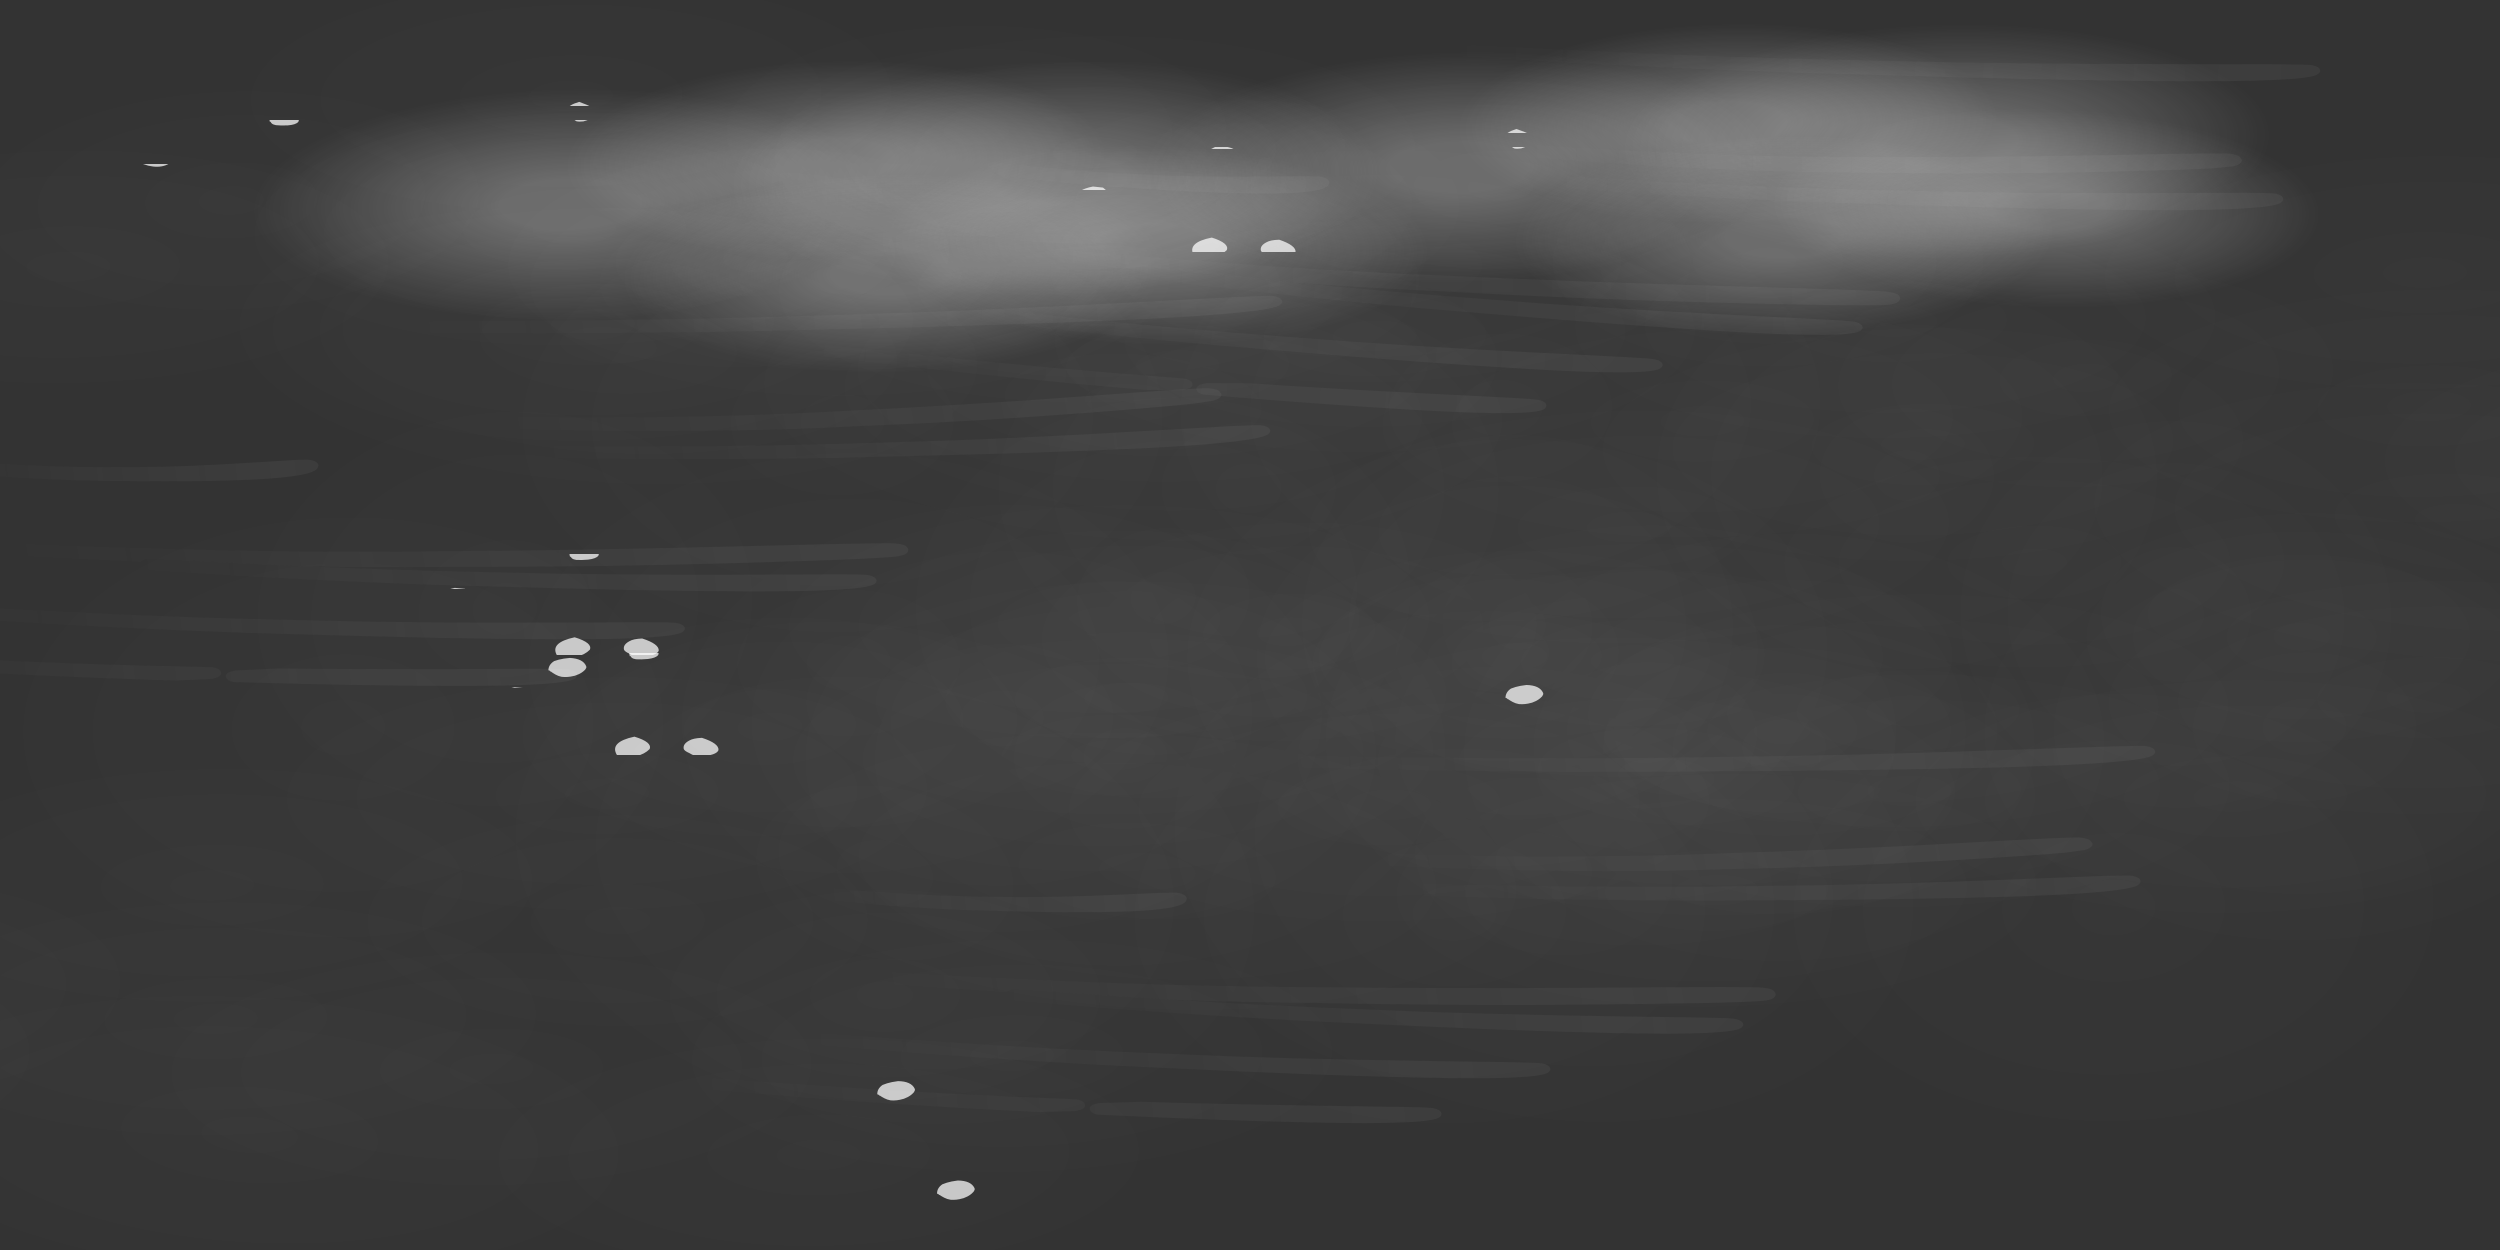 <?xml version="1.0" encoding="UTF-8" standalone="no"?>
<svg xmlns:xlink="http://www.w3.org/1999/xlink" height="150.0px" width="300.0px" xmlns="http://www.w3.org/2000/svg">
  <rect width="100%" height="100%" fill="#333333" stroke="none"/>
  <g transform="matrix(1.0, 0.0, 0.0, 1.0, 0.0, 0.0)">
    <use height="220.9" transform="matrix(0.584, -0.005, 0.008, 0.295, -79.856, 91.094)" width="418.35" xlink:href="#shape0"/>
    <use height="220.9" transform="matrix(0.584, -0.005, 0.014, 0.533, -4.565, 22.543)" width="418.35" xlink:href="#shape0"/>
    <use height="220.9" transform="matrix(0.584, -0.006, 0.009, 0.295, 27.715, 59.638)" width="418.35" xlink:href="#shape0"/>
    <use height="220.9" transform="matrix(0.584, -0.005, 0.008, 0.295, -36.806, -3.656)" width="418.35" xlink:href="#shape0"/>
    <use height="129.35" transform="matrix(0.584, -0.005, 0.008, 0.295, 28.363, 7.562)" width="246.05" xlink:href="#shape1"/>
    <use height="220.9" transform="matrix(0.584, -0.006, 0.009, 0.295, 185.615, 17.738)" width="418.35" xlink:href="#shape0"/>
    <use height="220.9" transform="matrix(0.584, -0.005, 0.015, 0.542, 74.356, 20.364)" width="418.35" xlink:href="#shape0"/>
    <use height="220.9" transform="matrix(0.584, -0.005, 0.008, 0.295, 90.144, 48.094)" width="418.35" xlink:href="#shape0"/>
    <use height="220.9" transform="matrix(0.584, -0.006, 0.009, 0.295, 26.015, 3.338)" width="418.35" xlink:href="#shape0"/>
    <use height="129.35" transform="matrix(0.584, -0.005, 0.008, 0.295, 135.363, 3.112)" width="246.05" xlink:href="#shape1"/>
    <use height="153.65" transform="matrix(0.46, -0.115, 0.214, 0.254, -35.133, 60.296)" width="376.05" xlink:href="#shape2"/>
    <use height="153.65" transform="matrix(0.463, -0.107, 0.209, 0.259, 68.879, 110.951)" width="376.05" xlink:href="#shape2"/>
    <use height="153.65" transform="matrix(0.48, -0.09, 0.164, 0.265, 85.662, 22.436)" width="376.05" xlink:href="#shape2"/>
    <use height="339.2" transform="matrix(0.409, 0.0, 0.041, 0.259, 70.299, -0.306)" width="540.5" xlink:href="#morphshape0"/>
    <use height="339.2" transform="matrix(0.409, -0.006, 0.046, 0.259, 0.46, 60.62)" width="540.5" xlink:href="#morphshape0"/>
    <use height="339.2" transform="matrix(0.409, -0.006, 0.046, 0.259, -6.713, 48.696)" width="540.5" xlink:href="#morphshape0"/>
    <use height="339.2" transform="matrix(0.41, 0.011, 0.032, 0.26, -41.874, -6.557)" width="540.5" xlink:href="#morphshape0"/>
  </g>
  <defs>
    <g id="shape0" transform="matrix(1.0, 0.0, 0.0, 1.0, 209.15, 110.45)">
      <path d="M53.55 8.85 Q29.0 8.85 11.65 -5.55 -5.7 -19.95 -5.7 -40.3 -5.7 -60.65 11.65 -75.05 29.0 -89.45 53.55 -89.45 78.1 -89.45 95.5 -75.05 112.85 -60.65 112.85 -40.3 112.85 -19.95 95.5 -5.55 78.1 8.85 53.55 8.85" fill="url(#gradient0)" fill-rule="evenodd" stroke="none"/>
      <path d="M-77.75 -62.75 Q-55.4 -55.55 -46.15 -36.4 -36.85 -17.3 -46.05 2.65 -55.2 22.55 -77.5 31.6 -99.8 40.6 -122.1 33.45 -144.4 26.25 -153.7 7.1 -163.0 -12.05 -153.8 -32.0 -144.65 -51.9 -122.35 -60.9 -100.1 -69.95 -77.75 -62.75" fill="url(#gradient1)" fill-rule="evenodd" stroke="none"/>
      <path d="M159.0 -9.05 Q159.0 11.25 144.1 25.55 129.15 39.9 108.05 39.9 86.95 39.9 72.05 25.55 57.15 11.25 57.15 -9.05 57.15 -29.3 72.05 -43.6 86.95 -57.95 108.05 -57.95 129.15 -57.95 144.1 -43.6 159.0 -29.3 159.0 -9.05" fill="url(#gradient2)" fill-rule="evenodd" stroke="none"/>
      <path d="M20.3 -98.05 Q43.7 -83.75 45.7 -61.35 46.65 -50.35 41.6 -39.85 36.75 -29.75 27.0 -21.5 6.35 -4.1 -24.8 -1.95 -56.0 0.25 -79.4 -14.0 -102.85 -28.3 -104.8 -50.7 -105.75 -61.7 -100.75 -72.2 -95.9 -82.3 -86.15 -90.55 -65.5 -107.95 -34.3 -110.15 -3.15 -112.3 20.3 -98.05" fill="url(#gradient3)" fill-rule="evenodd" stroke="none"/>
      <path d="M-100.75 -17.95 Q-95.9 -28.05 -86.15 -36.3 -65.5 -53.7 -34.3 -55.9 -3.15 -58.1 20.3 -43.8 43.7 -29.55 45.7 -7.1 46.65 3.9 41.6 14.35 36.75 24.45 27.0 32.7 6.35 50.1 -24.8 52.3 -56.0 54.5 -79.4 40.2 -102.85 25.95 -104.8 3.5 -105.75 -7.5 -100.75 -17.95" fill="url(#gradient4)" fill-rule="evenodd" stroke="none"/>
      <path d="M-75.1 -11.5 Q-46.35 -24.15 -10.85 -16.4 24.65 -8.65 46.15 15.0 56.3 26.2 60.6 38.7 65.0 51.7 62.5 64.3 59.95 76.9 50.9 86.95 42.15 96.65 28.55 102.6 -0.2 115.25 -35.7 107.5 -71.2 99.75 -92.7 76.1 -102.85 64.95 -107.15 52.4 -111.55 39.45 -109.05 26.85 -106.5 14.25 -97.45 4.2 -88.7 -5.5 -75.1 -11.5" fill="url(#gradient5)" fill-rule="evenodd" stroke="none"/>
      <path d="M97.95 35.75 Q93.1 45.85 83.35 54.1 62.7 71.5 31.55 73.7 0.4 75.9 -23.05 61.6 -46.5 47.3 -48.45 24.9 -49.4 13.9 -44.4 3.45 -39.55 -6.65 -29.75 -14.9 -9.1 -32.3 22.05 -34.5 53.2 -36.7 76.65 -22.4 100.05 -8.15 102.05 14.3 103.0 25.3 97.95 35.75" fill="url(#gradient6)" fill-rule="evenodd" stroke="none"/>
      <path d="M168.8 50.4 Q169.8 61.4 164.75 71.9 159.9 82.0 150.15 90.25 129.5 107.65 98.3 109.8 67.15 112.0 43.7 97.75 20.3 83.45 18.3 61.05 17.35 50.05 22.4 39.55 27.25 29.45 37.0 21.2 57.65 3.8 88.8 1.6 119.95 -0.55 143.4 13.7 154.5 20.45 161.05 29.75 167.85 39.4 168.8 50.4" fill="url(#gradient7)" fill-rule="evenodd" stroke="none"/>
      <path d="M-66.25 -14.2 Q-59.45 -4.55 -58.5 6.45 -57.5 17.45 -62.55 27.9 -67.4 38.0 -77.15 46.25 -97.85 63.65 -129.0 65.85 -160.15 68.05 -183.6 53.75 -207.0 39.5 -209.0 17.05 -209.95 6.05 -204.9 -4.4 -200.05 -14.5 -190.3 -22.75 -169.65 -40.15 -138.5 -42.35 -107.35 -44.55 -83.9 -30.25 -72.8 -23.5 -66.25 -14.2" fill="url(#gradient8)" fill-rule="evenodd" stroke="none"/>
      <path d="M209.05 10.7 Q210.05 21.7 205.0 32.2 200.15 42.3 190.4 50.55 169.75 67.95 138.55 70.15 107.4 72.35 83.95 58.05 60.55 43.75 58.55 21.35 57.6 10.35 62.65 -0.15 67.5 -10.25 77.25 -18.45 97.9 -35.85 129.05 -38.05 160.2 -40.25 183.65 -25.95 194.75 -19.25 201.3 -9.9 208.1 -0.3 209.05 10.7" fill="url(#gradient9)" fill-rule="evenodd" stroke="none"/>
    </g>
    <radialGradient cx="0" cy="0" gradientTransform="matrix(0.072, 0.0, 0.0, -0.06, 53.55, -40.3)" gradientUnits="userSpaceOnUse" id="gradient0" r="819.2" spreadMethod="pad">
      <stop offset="0.0" stop-color="#ffffff" stop-opacity="0.02"/>
      <stop offset="0.965" stop-color="#ffffff" stop-opacity="0.0"/>
    </radialGradient>
    <radialGradient cx="0" cy="0" gradientTransform="matrix(0.066, -0.027, -0.027, -0.056, -99.9, -14.65)" gradientUnits="userSpaceOnUse" id="gradient1" r="819.2" spreadMethod="pad">
      <stop offset="0.0" stop-color="#ffffff" stop-opacity="0.02"/>
      <stop offset="0.965" stop-color="#ffffff" stop-opacity="0.0"/>
    </radialGradient>
    <radialGradient cx="0" cy="0" gradientTransform="matrix(0.062, 0.0, 0.0, -0.06, 108.05, -9.05)" gradientUnits="userSpaceOnUse" id="gradient2" r="819.2" spreadMethod="pad">
      <stop offset="0.0" stop-color="#ffffff" stop-opacity="0.02"/>
      <stop offset="0.965" stop-color="#ffffff" stop-opacity="0.0"/>
    </radialGradient>
    <radialGradient cx="0" cy="0" gradientTransform="matrix(0.092, -0.006, -0.006, -0.066, -29.55, -56.05)" gradientUnits="userSpaceOnUse" id="gradient3" r="819.2" spreadMethod="pad">
      <stop offset="0.0" stop-color="#ffffff" stop-opacity="0.02"/>
      <stop offset="0.965" stop-color="#ffffff" stop-opacity="0.0"/>
    </radialGradient>
    <radialGradient cx="0" cy="0" gradientTransform="matrix(0.092, -0.006, -0.006, -0.066, -29.55, -1.8)" gradientUnits="userSpaceOnUse" id="gradient4" r="819.2" spreadMethod="pad">
      <stop offset="0.0" stop-color="#ffffff" stop-opacity="0.02"/>
      <stop offset="0.965" stop-color="#ffffff" stop-opacity="0.0"/>
    </radialGradient>
    <radialGradient cx="0" cy="0" gradientTransform="matrix(0.105, 0.023, 0.015, -0.076, -23.25, 45.55)" gradientUnits="userSpaceOnUse" id="gradient5" r="819.2" spreadMethod="pad">
      <stop offset="0.0" stop-color="#ffffff" stop-opacity="0.02"/>
      <stop offset="0.965" stop-color="#ffffff" stop-opacity="0.0"/>
    </radialGradient>
    <radialGradient cx="0" cy="0" gradientTransform="matrix(0.092, -0.006, -0.006, -0.066, 26.8, 19.6)" gradientUnits="userSpaceOnUse" id="gradient6" r="819.2" spreadMethod="pad">
      <stop offset="0.0" stop-color="#ffffff" stop-opacity="0.02"/>
      <stop offset="0.965" stop-color="#ffffff" stop-opacity="0.0"/>
    </radialGradient>
    <radialGradient cx="0" cy="0" gradientTransform="matrix(0.092, -0.006, -0.006, -0.066, 93.55, 55.7)" gradientUnits="userSpaceOnUse" id="gradient7" r="819.2" spreadMethod="pad">
      <stop offset="0.0" stop-color="#ffffff" stop-opacity="0.02"/>
      <stop offset="0.965" stop-color="#ffffff" stop-opacity="0.0"/>
    </radialGradient>
    <radialGradient cx="0" cy="0" gradientTransform="matrix(0.092, -0.006, -0.006, -0.066, -133.75, 11.75)" gradientUnits="userSpaceOnUse" id="gradient8" r="819.2" spreadMethod="pad">
      <stop offset="0.0" stop-color="#ffffff" stop-opacity="0.02"/>
      <stop offset="0.965" stop-color="#ffffff" stop-opacity="0.0"/>
    </radialGradient>
    <radialGradient cx="0" cy="0" gradientTransform="matrix(0.092, -0.006, -0.006, -0.066, 133.8, 16.05)" gradientUnits="userSpaceOnUse" id="gradient9" r="819.2" spreadMethod="pad">
      <stop offset="0.0" stop-color="#ffffff" stop-opacity="0.02"/>
      <stop offset="0.965" stop-color="#ffffff" stop-opacity="0.0"/>
    </radialGradient>
    <g id="shape1" transform="matrix(1.0, 0.0, 0.0, 1.0, 123.0, 64.65)">
      <path d="M-106.15 -36.95 Q-87.7 -52.5 -59.8 -54.45 -31.95 -56.45 -11.0 -43.65 9.95 -30.9 11.7 -10.85 13.45 9.2 -5.0 24.75 -23.45 40.3 -51.3 42.25 -79.2 44.25 -100.15 31.45 -121.1 18.7 -122.85 -1.35 -124.6 -21.4 -106.15 -36.95" fill="url(#gradient10)" fill-rule="evenodd" stroke="none"/>
      <path d="M42.95 3.45 Q27.15 16.75 3.3 18.45 -20.6 20.15 -38.5 9.2 -56.45 -1.7 -58.0 -18.9 -59.5 -36.05 -43.65 -49.4 -27.85 -62.7 -4.0 -64.4 19.9 -66.1 37.8 -55.15 55.75 -44.2 57.25 -27.05 58.8 -9.9 42.95 3.45" fill="url(#gradient11)" fill-rule="evenodd" stroke="none"/>
      <path d="M90.3 -53.25 Q111.75 -40.15 113.55 -19.65 115.35 0.85 96.45 16.8 77.55 32.8 49.0 34.8 20.45 36.8 -1.05 23.7 -22.5 10.6 -24.3 -9.9 -26.1 -30.45 -7.2 -46.4 11.7 -62.3 40.25 -64.35 68.8 -66.35 90.3 -53.25" fill="url(#gradient12)" fill-rule="evenodd" stroke="none"/>
      <path d="M7.0 -18.4 Q30.9 -20.1 48.8 -9.15 66.75 1.8 68.25 18.95 69.8 36.1 53.95 49.45 38.15 62.75 14.3 64.45 -9.6 66.15 -27.5 55.2 -45.45 44.3 -47.0 27.1 -48.5 9.95 -32.65 -3.4 -16.85 -16.7 7.0 -18.4" fill="url(#gradient13)" fill-rule="evenodd" stroke="none"/>
      <path d="M103.95 45.8 Q86.1 56.7 61.95 54.75 37.8 52.75 21.55 39.1 5.3 25.4 6.4 8.0 7.5 -9.4 25.35 -20.3 43.25 -31.25 67.35 -29.25 91.5 -27.3 107.8 -13.6 124.1 0.1 122.95 17.5 121.85 34.9 103.95 45.8" fill="url(#gradient14)" fill-rule="evenodd" stroke="none"/>
    </g>
    <radialGradient cx="0" cy="0" gradientTransform="matrix(0.082, -0.006, -0.005, -0.059, -55.55, -6.1)" gradientUnits="userSpaceOnUse" id="gradient10" r="819.2" spreadMethod="pad">
      <stop offset="0.208" stop-color="#ffffff" stop-opacity="0.263"/>
      <stop offset="0.965" stop-color="#ffffff" stop-opacity="0.0"/>
    </radialGradient>
    <radialGradient cx="0" cy="0" gradientTransform="matrix(0.07, -0.005, -0.004, -0.051, -0.35, -22.95)" gradientUnits="userSpaceOnUse" id="gradient11" r="819.2" spreadMethod="pad">
      <stop offset="0.208" stop-color="#ffffff" stop-opacity="0.263"/>
      <stop offset="0.965" stop-color="#ffffff" stop-opacity="0.0"/>
    </radialGradient>
    <radialGradient cx="0" cy="0" gradientTransform="matrix(0.084, -0.006, -0.005, -0.06, 44.6, -14.8)" gradientUnits="userSpaceOnUse" id="gradient12" r="819.2" spreadMethod="pad">
      <stop offset="0.208" stop-color="#ffffff" stop-opacity="0.263"/>
      <stop offset="0.965" stop-color="#ffffff" stop-opacity="0.0"/>
    </radialGradient>
    <radialGradient cx="0" cy="0" gradientTransform="matrix(0.07, -0.005, -0.004, -0.051, 10.65, 23.05)" gradientUnits="userSpaceOnUse" id="gradient13" r="819.2" spreadMethod="pad">
      <stop offset="0.208" stop-color="#ffffff" stop-opacity="0.263"/>
      <stop offset="0.965" stop-color="#ffffff" stop-opacity="0.0"/>
    </radialGradient>
    <radialGradient cx="0" cy="0" gradientTransform="matrix(0.071, 0.006, 0.003, -0.051, 64.65, 12.75)" gradientUnits="userSpaceOnUse" id="gradient14" r="819.2" spreadMethod="pad">
      <stop offset="0.208" stop-color="#ffffff" stop-opacity="0.263"/>
      <stop offset="0.965" stop-color="#ffffff" stop-opacity="0.0"/>
    </radialGradient>
    <g id="shape2" transform="matrix(1.0, 0.0, 0.0, 1.0, 183.55, 76.95)">
      <path d="M0.75 -33.4 L2.65 -33.3 Q11.9 -28.5 26.45 -22.0 55.4 -9.15 80.55 -0.9 L80.65 -0.85 80.7 -0.85 80.85 -0.8 Q103.2 7.15 134.2 16.5 159.5 24.05 160.75 24.95 162.75 26.3 162.45 27.6 162.7 29.25 160.75 30.05 L160.7 30.05 160.55 30.1 159.5 30.25 159.45 30.25 154.9 29.55 154.7 29.5 Q148.5 28.05 134.4 23.95 104.05 15.15 76.85 5.0 L76.85 5.05 Q51.95 -3.55 23.5 -17.15 9.25 -23.85 0.3 -28.8 L0.2 -28.85 -0.1 -29.1 -0.8 -30.1 -0.85 -30.25 Q-1.2 -31.25 -0.75 -32.15 L-0.75 -32.1 -0.65 -32.3 -0.7 -32.25 Q-0.2 -33.15 0.75 -33.4" fill="url(#gradient15)" fill-rule="evenodd" stroke="none"/>
      <path d="M3.35 -18.25 L5.3 -18.15 Q14.75 -13.5 29.6 -6.85 59.35 6.4 84.75 15.95 107.55 25.0 140.15 35.75 L158.75 41.95 Q161.85 43.05 163.35 43.65 L164.6 44.15 164.9 44.3 164.95 44.3 165.3 44.55 165.6 44.75 165.5 44.7 165.85 45.05 Q166.7 46.15 166.4 47.1 166.25 47.9 165.55 48.45 L165.5 48.5 Q162.55 51.25 135.75 42.0 113.4 34.15 80.85 21.0 L80.9 21.0 Q55.8 11.25 26.85 -2.25 12.3 -8.95 3.1 -13.6 L3.05 -13.65 2.9 -13.7 2.95 -13.7 Q2.15 -14.15 1.85 -14.95 L1.8 -15.1 Q1.45 -16.0 1.85 -16.9 L1.95 -17.1 Q2.35 -17.85 3.2 -18.2 L3.35 -18.25" fill="url(#gradient16)" fill-rule="evenodd" stroke="none"/>
      <path d="M4.1 -76.75 L4.15 -76.8 4.2 -76.8 6.15 -76.7 6.4 -76.55 Q16.2 -72.15 29.45 -66.35 65.15 -50.75 95.4 -39.35 122.8 -28.55 161.5 -15.4 L183.6 -7.8 189.05 -5.8 189.1 -5.8 190.5 -5.2 190.5 -5.25 191.05 -4.95 191.2 -4.85 191.65 -4.5 191.7 -4.45 Q192.75 -3.35 192.45 -2.35 192.45 -1.35 191.35 -0.7 188.25 1.85 156.65 -9.3 130.0 -18.8 91.15 -34.45 L91.2 -34.45 Q61.35 -46.05 26.55 -61.8 L3.95 -72.2 3.75 -72.3 Q3.0 -72.75 2.7 -73.55 L2.7 -73.6 Q2.35 -74.6 2.8 -75.55 L2.8 -75.5 3.0 -75.8 3.95 -76.7 4.1 -76.75 M191.6 -4.5 L191.65 -4.5 191.6 -4.5" fill="url(#gradient17)" fill-rule="evenodd" stroke="none"/>
      <path d="M2.8 64.2 L3.3 64.55 3.4 64.6 3.4 64.65 4.0 65.25 4.05 65.35 4.1 65.5 Q4.55 66.3 4.4 66.95 4.35 67.9 3.5 68.5 0.65 71.3 -25.85 59.1 -47.65 49.05 -79.55 32.45 -104.05 20.05 -132.35 3.45 -143.0 -2.75 -150.7 -7.5 -151.6 -8.1 -151.8 -9.1 L-151.8 -9.15 -151.8 -9.4 -151.8 -9.5 -151.8 -9.55 -151.8 -9.65 Q-151.85 -10.3 -151.5 -10.9 -150.95 -11.8 -149.95 -12.05 L-148.1 -11.8 -129.05 -0.85 Q-100.1 15.55 -75.2 27.8 -52.9 39.25 -21.1 53.35 -8.95 58.7 -2.9 61.45 L1.6 63.55 2.85 64.25 2.8 64.2" fill="url(#gradient18)" fill-rule="evenodd" stroke="none"/>
      <path d="M-122.15 -68.75 Q-117.8 -65.85 -110.95 -61.95 -97.25 -54.2 -85.15 -49.1 -74.35 -44.25 -58.6 -39.25 L-49.5 -36.3 -47.15 -35.4 -46.35 -35.05 -45.7 -34.5 -45.65 -34.45 -45.6 -34.45 Q-44.95 -33.65 -44.95 -32.9 L-44.95 -32.85 -44.95 -32.8 Q-44.85 -31.95 -45.5 -31.2 -47.7 -27.65 -62.0 -32.7 -72.95 -36.6 -88.4 -43.95 L-88.45 -44.0 -88.55 -44.05 -88.6 -44.1 Q-100.5 -49.35 -113.9 -57.45 -120.7 -61.65 -124.95 -64.6 -125.55 -65.05 -125.8 -65.65 L-126.0 -66.1 -126.0 -66.15 Q-126.2 -67.15 -125.65 -68.0 L-125.65 -68.05 Q-125.15 -68.75 -124.4 -69.0 L-124.05 -69.1 -124.0 -69.1 Q-123.05 -69.3 -122.15 -68.75" fill="url(#gradient19)" fill-rule="evenodd" stroke="none"/>
      <path d="M-183.2 -3.2 Q-182.65 -4.1 -181.65 -4.35 -180.7 -4.6 -179.8 -4.1 L-160.75 6.8 Q-131.7 23.25 -106.9 35.45 L-105.0 36.45 -104.95 36.45 Q-104.1 36.9 -103.7 37.8 L-103.7 37.85 -103.65 38.05 Q-103.45 38.85 -103.7 39.55 L-103.75 39.65 -103.8 39.75 -103.8 39.8 -103.85 39.9 Q-104.25 40.6 -105.05 41.0 L-105.0 40.95 -105.1 41.0 -106.7 41.15 -106.9 41.1 -112.2 39.25 -112.3 39.2 -112.4 39.1 -114.15 38.55 -114.3 38.5 -114.4 38.45 -114.5 38.45 -117.45 36.95 -117.45 36.9 -120.45 35.35 Q-140.95 24.65 -164.0 11.15 L-182.3 0.2 Q-183.2 -0.3 -183.45 -1.3 -183.7 -2.3 -183.15 -3.2 L-183.2 -3.2 M-28.8 71.9 L-28.85 71.85 -28.35 72.2 -28.25 72.25 -28.25 72.3 -27.7 72.85 -27.65 72.9 -27.6 73.0 -27.55 73.15 Q-27.1 73.95 -27.25 74.6 -27.35 75.45 -28.05 76.1 -30.75 79.15 -57.5 66.8 -76.25 58.2 -102.15 44.8 L-102.2 44.8 Q-103.1 44.35 -103.45 43.45 L-103.45 43.4 -103.5 43.2 Q-103.7 42.45 -103.45 41.75 L-103.3 41.35 Q-102.9 40.6 -102.05 40.25 L-101.9 40.2 -100.45 40.1 -100.25 40.15 -91.0 43.4 -90.9 43.45 -91.0 43.4 -90.8 43.45 -90.75 43.5 -90.7 43.5 -90.65 43.55 -87.0 45.25 -83.4 47.0 Q-69.35 53.6 -52.75 61.0 -40.6 66.35 -34.55 69.1 L-30.05 71.2 -28.8 71.9" fill="url(#gradient20)" fill-rule="evenodd" stroke="none"/>
      <path d="M-66.4 6.25 Q-44.6 18.25 -25.2 27.8 -2.9 39.25 28.9 53.35 L47.1 61.45 51.6 63.55 52.85 64.25 52.8 64.2 53.3 64.55 53.4 64.6 53.4 64.65 54.0 65.25 54.05 65.35 54.1 65.5 Q54.55 66.3 54.4 66.95 54.35 67.9 53.5 68.5 50.65 71.3 24.15 59.1 2.35 49.05 -29.55 32.45 -54.05 20.05 -82.35 3.45 -93.0 -2.75 -100.7 -7.5 -101.6 -8.1 -101.8 -9.1 L-101.8 -9.15 -101.8 -9.4 -101.8 -9.5 -101.8 -9.55 -101.8 -9.65 Q-101.85 -10.3 -101.5 -10.9 L-100.9 -11.6 -99.95 -12.05 -99.7 -12.1 Q-98.9 -12.25 -98.1 -11.8 L-85.9 -4.75 -79.05 -0.85 -66.4 6.25" fill="url(#gradient21)" fill-rule="evenodd" stroke="none"/>
      <path d="M-100.9 -11.6 L-101.65 -12.0 Q-119.05 -21.55 -130.1 -28.2 -131.0 -28.7 -131.25 -29.7 -131.5 -30.7 -131.0 -31.6 -130.5 -32.5 -129.5 -32.75 -128.5 -33.0 -127.6 -32.45 L-127.6 -32.5 Q-116.2 -26.0 -98.35 -16.75 -62.55 1.85 -31.9 14.7 -4.6 26.75 33.0 41.7 63.45 53.8 65.0 54.95 67.1 56.35 66.85 57.6 66.9 58.65 66.2 59.4 65.75 60.0 64.75 60.25 L64.7 60.25 64.45 60.25 63.5 60.25 63.45 60.25 Q62.15 60.1 58.2 58.75 50.8 56.3 33.45 49.55 -3.45 35.25 -36.6 20.0 L-36.6 20.05 Q-50.95 13.8 -66.4 6.25 L-79.05 -0.85 -85.9 -4.75 -98.1 -11.8 Q-98.9 -12.25 -99.7 -12.1 L-99.95 -12.05 -100.9 -11.6" fill="url(#gradient22)" fill-rule="evenodd" stroke="none"/>
    </g>
    <linearGradient gradientTransform="matrix(-0.097, -0.034, -0.018, 0.053, 80.0, -0.1)" gradientUnits="userSpaceOnUse" id="gradient15" spreadMethod="pad" x1="-819.2" x2="819.2">
      <stop offset="0.0" stop-color="#bebebe" stop-opacity="0.071"/>
      <stop offset="1.0" stop-color="#ffffff" stop-opacity="0.0"/>
    </linearGradient>
    <linearGradient gradientTransform="matrix(-0.098, -0.038, -0.012, 0.031, 83.3, 17.15)" gradientUnits="userSpaceOnUse" id="gradient16" spreadMethod="pad" x1="-819.2" x2="819.2">
      <stop offset="0.0" stop-color="#bebebe" stop-opacity="0.071"/>
      <stop offset="1.0" stop-color="#ffffff" stop-opacity="0.0"/>
    </linearGradient>
    <linearGradient gradientTransform="matrix(-0.117, -0.045, -0.012, 0.031, 93.8, -38.2)" gradientUnits="userSpaceOnUse" id="gradient17" spreadMethod="pad" x1="-819.2" x2="819.2">
      <stop offset="0.0" stop-color="#bebebe" stop-opacity="0.071"/>
      <stop offset="1.0" stop-color="#ffffff" stop-opacity="0.0"/>
    </linearGradient>
    <linearGradient gradientTransform="matrix(-0.095, -0.048, -0.012, 0.031, -76.9, 28.8)" gradientUnits="userSpaceOnUse" id="gradient18" spreadMethod="pad" x1="-819.2" x2="819.2">
      <stop offset="0.0" stop-color="#bebebe" stop-opacity="0.071"/>
      <stop offset="1.0" stop-color="#ffffff" stop-opacity="0.0"/>
    </linearGradient>
    <linearGradient gradientTransform="matrix(-0.046, -0.021, -0.012, 0.031, -86.2, -47.9)" gradientUnits="userSpaceOnUse" id="gradient19" spreadMethod="pad" x1="-819.2" x2="819.2">
      <stop offset="0.0" stop-color="#bebebe" stop-opacity="0.071"/>
      <stop offset="1.0" stop-color="#ffffff" stop-opacity="0.0"/>
    </linearGradient>
    <linearGradient gradientTransform="matrix(-0.095, -0.048, -0.012, 0.031, -108.55, 36.45)" gradientUnits="userSpaceOnUse" id="gradient20" spreadMethod="pad" x1="-819.2" x2="819.2">
      <stop offset="0.0" stop-color="#bebebe" stop-opacity="0.071"/>
      <stop offset="1.0" stop-color="#ffffff" stop-opacity="0.0"/>
    </linearGradient>
    <linearGradient gradientTransform="matrix(-0.095, -0.048, -0.012, 0.031, -26.9, 28.8)" gradientUnits="userSpaceOnUse" id="gradient21" spreadMethod="pad" x1="-819.2" x2="819.2">
      <stop offset="0.0" stop-color="#bebebe" stop-opacity="0.071"/>
      <stop offset="1.0" stop-color="#ffffff" stop-opacity="0.0"/>
    </linearGradient>
    <linearGradient gradientTransform="matrix(-0.118, -0.051, -0.018, 0.053, -33.0, 15.25)" gradientUnits="userSpaceOnUse" id="gradient22" spreadMethod="pad" x1="-819.2" x2="819.2">
      <stop offset="0.0" stop-color="#bebebe" stop-opacity="0.071"/>
      <stop offset="1.0" stop-color="#ffffff" stop-opacity="0.0"/>
    </linearGradient>
    <g id="morphshape0" transform="matrix(1.0, 0.0, 0.0, 1.0, 269.3, 169.7)">
      <path d="M-83.0 -52.4 Q-82.9 -51.5 -81.6 -50.5 -80.05 -48.7 -78.35 -48.9 -73.75 -49.3 -72.9 -51.65 -72.35 -54.75 -77.1 -57.45 -79.7 -57.35 -81.0 -56.25 -83.1 -54.65 -83.0 -52.4 M-93.75 -95.8 L-93.75 -95.7 -93.75 -95.7 Q-93.55 -94.55 -92.55 -94.3 L-92.3 -94.2 -92.35 -94.2 Q-90.9 -94.0 -88.8 -94.25 -86.45 -94.65 -85.65 -95.95 L-85.5 -96.3 Q-85.0 -98.05 -86.4 -99.55 -87.1 -100.35 -90.45 -101.1 -91.8 -100.4 -92.85 -99.5 -94.25 -98.0 -93.95 -95.6 M-102.9 -50.1 Q-102.55 -48.9 -101.2 -48.55 -99.55 -48.6 -97.4 -49.35 -94.7 -50.3 -93.0 -52.6 -92.4 -54.15 -93.3 -55.6 -94.3 -57.15 -96.8 -58.45 -100.65 -57.3 -102.2 -55.15 -103.7 -53.05 -102.85 -50.0 L-102.85 -50.0 M-114.2 124.0 L-114.2 124.1 Q-113.9 124.9 -113.35 125.4 -112.35 125.65 -111.0 125.95 -107.1 126.0 -105.1 124.15 -104.25 123.3 -103.85 122.45 -103.25 120.8 -104.35 119.2 -105.15 117.9 -107.0 116.7 -107.7 116.65 -108.5 116.6 -109.75 116.9 -110.85 117.65 -112.0 118.55 -113.35 120.4 -114.5 122.05 -114.15 123.9 M-122.9 96.05 Q-124.6 98.95 -122.5 102.15 -121.65 103.0 -119.95 103.5 -118.8 103.5 -117.75 103.0 -112.8 100.8 -112.15 97.85 -112.3 95.35 -116.95 92.3 -119.3 92.7 -120.75 93.8 -122.2 94.85 -122.95 96.15 M-134.55 -77.2 Q-134.8 -75.7 -133.35 -74.85 -132.4 -74.4 -131.25 -73.85 -128.4 -72.9 -126.15 -74.25 -125.5 -74.65 -125.05 -75.1 -123.15 -76.95 -126.4 -81.6 -127.8 -81.9 -129.3 -82.1 -134.2 -80.6 -134.7 -77.25 M-155.7 -5.15 Q-154.95 -3.55 -152.5 -3.55 L-149.0 -3.8 Q-145.65 -5.55 -145.05 -7.25 -144.95 -7.9 -145.15 -8.6 -145.9 -10.55 -149.85 -12.6 L-150.45 -12.65 Q-152.75 -12.15 -154.85 -9.9 -156.45 -7.65 -155.55 -5.25 L-155.55 -5.3 M-166.35 -45.25 Q-165.95 -43.9 -164.25 -43.55 L-161.85 -43.15 -160.9 -43.2 Q-157.5 -44.2 -156.5 -47.35 -156.95 -49.15 -159.85 -51.4 -163.3 -51.2 -165.15 -49.3 -166.9 -47.5 -166.4 -45.2 L-166.4 -45.2 M-176.7 43.9 L-176.7 43.95 Q-176.6 44.65 -175.85 45.15 L-174.5 45.6 Q-172.75 45.8 -171.05 45.5 -168.2 44.75 -166.95 42.75 -166.2 41.05 -167.65 39.6 -168.55 38.6 -171.7 37.7 -174.25 38.5 -175.6 40.0 -177.05 41.55 -176.8 43.95 M-179.9 108.2 Q-179.35 110.2 -177.7 111.2 L-175.85 111.7 Q-174.6 111.9 -173.2 111.5 -171.6 111.1 -170.35 110.2 -166.9 107.95 -166.55 106.0 -166.5 105.25 -166.9 104.5 -167.9 102.65 -172.85 100.9 -177.0 101.0 -179.25 103.35 -180.8 105.5 -180.0 108.35 M-193.95 -41.4 Q-194.35 -39.85 -193.5 -38.2 L-192.55 -36.6 Q-191.5 -35.2 -190.0 -35.25 -189.3 -35.35 -188.6 -35.7 -187.05 -36.4 -185.8 -37.55 -183.6 -39.3 -183.9 -42.05 -185.0 -43.65 -189.65 -45.0 -193.35 -43.9 -194.0 -41.5 M-265.7 73.25 Q-265.85 74.5 -265.0 74.9 -263.7 75.6 -261.4 76.2 L-261.3 76.3 Q-259.8 76.6 -258.45 76.35 -257.2 76.0 -256.4 75.0 L-256.35 74.85 -256.25 74.7 -256.25 74.7 Q-254.6 72.0 -256.7 68.95 -257.2 68.1 -257.85 67.3 -259.55 66.8 -261.4 66.55 -262.5 67.2 -263.4 67.95 -265.55 70.0 -265.75 73.05 M24.35 78.45 Q24.65 81.2 29.0 82.25 33.35 81.1 34.05 79.5 35.1 77.0 31.7 74.4 29.0 73.75 26.85 73.8 23.9 75.25 24.3 78.4 M0.55 -30.45 L0.55 -30.4 Q0.55 -28.15 3.85 -25.6 L4.25 -25.35 Q5.65 -24.85 7.3 -25.15 L7.45 -25.35 Q11.2 -27.95 11.05 -30.6 10.3 -32.8 4.45 -35.0 0.85 -32.8 0.65 -30.45 M-6.35 -105.05 Q-6.8 -102.85 -3.95 -99.75 -3.15 -99.45 -1.9 -99.75 2.45 -101.85 2.6 -104.0 2.3 -106.25 -2.4 -108.75 -5.75 -107.15 -6.3 -105.0 L-6.3 -105.0 M-18.35 33.9 Q-18.55 34.25 -18.45 34.5 -17.55 36.5 -15.6 38.15 -14.25 38.95 -12.35 37.9 -11.0 37.1 -9.7 36.05 -7.7 34.15 -7.35 32.7 -7.25 32.05 -7.35 31.45 L-9.05 29.45 Q-10.7 29.2 -12.8 29.1 -16.75 30.95 -18.45 33.8 L-18.45 33.8 M83.55 -64.6 L83.55 -64.55 83.55 -64.4 Q83.7 -63.05 84.8 -61.8 85.8 -60.65 87.15 -60.15 87.9 -60.0 88.6 -60.15 L90.2 -61.0 Q93.95 -63.35 94.3 -65.25 L94.25 -66.35 Q93.5 -68.05 89.75 -69.6 88.55 -69.6 85.25 -68.15 83.5 -66.65 83.65 -64.6 M137.5 -70.85 L137.5 -70.85 Q136.45 -68.35 138.6 -65.05 L138.95 -64.55 Q140.1 -63.1 142.1 -63.5 L143.1 -63.75 Q144.45 -64.25 145.5 -65.0 147.95 -67.0 148.0 -70.8 147.05 -72.95 142.8 -75.0 138.65 -73.25 137.45 -70.85 M130.3 -95.0 Q130.4 -93.35 132.95 -92.25 133.75 -91.7 134.7 -92.05 140.95 -93.75 141.85 -96.0 142.1 -97.25 140.35 -98.85 139.0 -99.3 135.4 -100.1 133.75 -99.7 133.1 -98.9 130.8 -98.0 130.55 -96.95 129.9 -96.2 130.3 -94.95 M163.85 -31.5 Q163.6 -30.5 164.35 -29.65 165.45 -28.5 166.8 -27.5 167.45 -27.15 168.15 -27.0 169.6 -26.95 170.65 -27.5 L170.85 -27.7 171.45 -28.0 171.85 -28.15 Q175.0 -29.75 175.55 -31.1 L175.85 -31.75 Q176.25 -32.5 176.25 -33.9 175.35 -35.45 171.6 -36.15 169.7 -36.15 168.15 -35.95 164.55 -34.4 163.75 -31.7 M191.0 -98.1 Q191.25 -95.7 194.45 -93.45 195.45 -93.05 196.45 -93.35 202.0 -96.25 202.25 -99.0 202.3 -100.2 200.25 -101.5 199.6 -103.05 196.05 -104.4 194.45 -104.3 193.75 -103.25 190.8 -100.6 190.9 -98.05" fill="url(#gradient23)" fill-rule="evenodd" stroke="none"/>
      <path d="M-37.8 115.7 L-37.8 115.75 -37.8 115.75 Q-37.55 116.95 -37.05 117.8 L-36.4 118.15 -36.4 118.2 -36.4 118.25 -36.4 118.3 -36.35 118.3 -36.35 118.35 -36.15 118.55 -35.8 118.85 -35.35 119.1 -34.15 119.35 Q-31.75 119.4 -29.3 118.4 L-28.55 117.9 -28.2 117.55 Q-26.8 116.15 -26.25 114.65 -26.05 113.6 -26.25 112.5 -26.55 111.2 -27.05 110.0 -27.8 108.55 -30.8 107.2 -34.05 108.1 -36.25 110.05 -38.5 112.1 -37.8 115.7 M112.35 118.05 L112.35 118.1 112.65 118.7 Q112.85 119.2 113.2 119.6 L113.3 119.7 113.4 119.8 113.55 119.95 114.15 120.3 114.5 120.4 Q115.15 120.6 116.2 120.55 L118.7 119.6 Q120.05 118.85 120.7 117.95 121.35 116.7 120.55 115.15 120.05 113.9 118.7 112.5 L116.6 111.9 Q114.35 112.65 113.2 114.0 112.2 115.1 112.1 117.3 L112.15 118.25 M227.6 31.75 Q227.0 33.9 228.05 35.8 L228.65 36.5 Q229.45 37.1 230.35 37.3 231.55 37.2 232.55 36.85 233.8 36.2 234.85 35.25 L236.3 33.6 236.75 33.05 Q237.75 31.8 237.7 30.75 237.35 28.55 231.45 27.35 228.25 28.85 227.5 31.55 M222.75 39.4 Q222.05 41.65 223.6 43.75 L224.25 44.4 Q224.95 45.05 225.75 45.05 L226.65 45.0 Q228.55 44.4 230.3 42.85 231.3 41.95 231.9 40.95 232.1 40.3 232.15 39.15 231.75 37.3 229.5 35.85 228.6 35.5 226.45 35.9 223.6 37.15 222.8 39.5" fill="url(#gradient24)" fill-rule="evenodd" stroke="none"/>
      <path d="M-31.8 154.85 L-31.55 155.15 -31.5 155.2 -31.5 155.25 -31.5 155.3 -31.45 155.35 -31.3 155.5 -31.3 155.4 -31.1 155.65 -30.8 156.0 -30.2 156.6 -30.1 156.7 -29.3 157.3 -28.6 157.6 -28.35 157.7 Q-26.6 157.95 -24.75 157.15 L-24.45 157.05 -23.25 156.3 -23.05 156.15 Q-22.4 155.65 -21.85 155.0 L-21.2 154.15 -20.85 153.4 Q-20.65 153.0 -20.75 152.45 -21.4 149.0 -25.25 148.85 L-27.05 149.25 Q-28.6 149.7 -29.95 150.5 -31.75 152.2 -32.0 154.85 M257.55 -16.6 L257.55 -16.55 Q258.45 -13.5 260.95 -13.4 L261.05 -13.4 Q263.1 -13.35 265.65 -13.7 L266.05 -13.75 Q266.45 -13.9 266.75 -14.2 267.2 -14.9 267.65 -16.15 268.4 -18.75 267.85 -20.3 267.1 -21.9 264.7 -22.45 L263.7 -22.75 261.85 -22.65 Q258.4 -22.45 257.55 -18.65 257.3 -17.6 257.5 -16.6" fill="url(#gradient25)" fill-rule="evenodd" stroke="none"/>
      <path d="M52.4 146.25 L52.6 146.85 Q52.85 147.3 53.25 147.45 53.8 147.6 54.75 147.05 56.8 145.8 57.45 144.6 L57.65 144.0 Q57.7 143.15 57.15 142.3 L56.75 141.75 Q56.3 141.35 54.8 141.5 53.3 142.4 52.65 143.95 52.25 145.0 52.5 146.25 M48.85 146.65 L49.0 146.8 Q49.75 148.2 50.85 148.85 52.05 149.4 53.8 149.0 L56.4 148.25 Q59.1 147.05 60.3 145.1 60.75 144.1 60.9 143.1 L60.9 142.9 Q59.85 141.05 57.8 139.8 55.25 140.1 51.95 141.5 49.6 142.85 48.85 145.7 48.75 146.15 48.9 146.6 M154.55 40.7 L154.55 40.7 154.5 40.9 Q155.6 43.5 158.95 45.65 159.55 46.1 160.2 46.2 L160.95 46.2 Q165.25 45.35 167.75 42.0 167.8 41.3 167.7 40.55 166.9 38.3 164.0 37.0 L160.6 36.1 Q156.1 37.15 154.55 40.75 M182.05 70.45 L182.0 70.55 182.0 70.55 Q182.7 74.1 186.0 75.8 186.9 76.3 188.05 76.4 L188.95 75.95 189.9 74.9 190.5 74.0 190.9 73.35 Q191.25 72.4 191.3 71.6 191.3 70.5 190.55 69.65 L190.25 69.25 189.35 68.55 Q188.5 67.95 187.4 67.4 186.05 66.75 184.6 66.65 183.15 67.05 182.75 68.4 L182.3 70.15 182.3 70.15 M212.05 -14.55 L212.1 -14.45 Q212.6 -12.1 214.6 -10.7 215.25 -10.3 216.1 -10.05 L218.2 -10.0 219.75 -10.3 Q222.1 -10.7 223.75 -11.65 224.4 -12.0 224.8 -12.75 L225.05 -13.7 Q225.3 -15.25 225.1 -16.45 224.65 -17.85 223.1 -18.65 221.95 -19.2 220.6 -19.65 L217.9 -19.2 Q214.2 -18.3 212.1 -14.65 L212.05 -14.5" fill="url(#gradient26)" fill-rule="evenodd" stroke="none"/>
      <path d="M229.55 -128.8 L229.6 -128.65 229.6 -128.6 Q229.75 -128.05 230.15 -127.55 L230.8 -126.8 230.9 -126.75 231.15 -126.55 231.4 -126.35 Q231.95 -126.0 232.55 -125.8 L232.85 -125.7 233.4 -125.55 Q235.2 -125.15 236.35 -126.4 L236.7 -126.75 Q238.45 -129.2 238.05 -131.2 L237.85 -131.75 237.6 -132.15 237.4 -132.5 237.25 -132.6 237.2 -132.65 236.25 -133.2 235.45 -133.65 235.4 -133.7 235.3 -133.75 235.15 -133.8 234.85 -133.9 234.55 -134.0 234.05 -133.85 233.1 -133.55 231.5 -132.45 Q229.5 -130.65 229.55 -128.9" fill="url(#gradient27)" fill-rule="evenodd" stroke="none"/>
      <path d="M-265.75 73.05 Q-265.55 70.0 -263.4 67.95 -262.5 67.2 -261.4 66.55 -259.55 66.8 -257.85 67.3 -257.2 68.1 -256.7 68.95 -254.6 72.0 -256.25 74.7 L-256.25 74.7 -256.35 74.85 -256.4 75.0 Q-257.2 76.0 -258.45 76.35 -259.8 76.6 -261.3 76.3 L-261.4 76.2 Q-263.7 75.6 -265.0 74.9 -265.85 74.5 -265.7 73.25 M-194.0 -41.5 Q-193.35 -43.9 -189.65 -45.0 -185.0 -43.65 -183.9 -42.05 -183.6 -39.3 -185.8 -37.55 -187.05 -36.4 -188.6 -35.7 -189.3 -35.35 -190.0 -35.25 -191.5 -35.2 -192.55 -36.6 L-193.5 -38.2 Q-194.35 -39.85 -193.95 -41.4 M-180.0 108.35 Q-180.8 105.5 -179.25 103.35 -177.0 101.0 -172.85 100.9 -167.9 102.65 -166.9 104.5 -166.5 105.25 -166.55 106.0 -166.9 107.95 -170.35 110.2 -171.6 111.1 -173.2 111.5 -174.6 111.9 -175.85 111.7 L-177.7 111.2 Q-179.35 110.2 -179.9 108.2 M-176.8 43.95 Q-177.05 41.55 -175.6 40.0 -174.25 38.5 -171.7 37.7 -168.55 38.6 -167.65 39.6 -166.2 41.05 -166.95 42.75 -168.2 44.75 -171.05 45.5 -172.75 45.8 -174.5 45.6 L-175.85 45.15 Q-176.6 44.65 -176.7 43.95 L-176.7 43.9 M-166.4 -45.2 L-166.4 -45.2 Q-166.9 -47.5 -165.15 -49.3 -163.3 -51.2 -159.85 -51.4 -156.95 -49.15 -156.5 -47.35 -157.5 -44.2 -160.9 -43.2 L-161.85 -43.15 -164.25 -43.55 Q-165.95 -43.9 -166.35 -45.25 M-155.55 -5.3 L-155.55 -5.25 Q-156.45 -7.65 -154.85 -9.9 -152.75 -12.15 -150.45 -12.65 L-149.85 -12.6 Q-145.9 -10.55 -145.15 -8.6 -144.95 -7.9 -145.05 -7.25 -145.65 -5.55 -149.0 -3.8 L-152.5 -3.55 Q-154.95 -3.55 -155.7 -5.15 M-134.7 -77.25 Q-134.2 -80.6 -129.3 -82.1 -127.8 -81.9 -126.4 -81.6 -123.15 -76.95 -125.05 -75.1 -125.5 -74.65 -126.15 -74.25 -128.4 -72.9 -131.25 -73.85 -132.4 -74.4 -133.35 -74.85 -134.8 -75.7 -134.55 -77.2 M-122.95 96.15 Q-122.2 94.85 -120.75 93.8 -119.3 92.7 -116.95 92.3 -112.3 95.35 -112.15 97.85 -112.8 100.8 -117.75 103.0 -118.8 103.5 -119.95 103.5 -121.65 103.0 -122.5 102.15 -124.6 98.95 -122.9 96.05 M-114.15 123.9 Q-114.5 122.05 -113.35 120.4 -112.0 118.55 -110.85 117.65 -109.75 116.9 -108.5 116.6 -107.7 116.65 -107.0 116.7 -105.15 117.9 -104.35 119.2 -103.25 120.8 -103.85 122.45 -104.25 123.3 -105.1 124.15 -107.1 126.0 -111.0 125.95 -112.35 125.65 -113.35 125.4 -113.9 124.9 -114.2 124.1 L-114.2 124.0 M-102.85 -50.0 L-102.85 -50.0 Q-103.7 -53.05 -102.2 -55.15 -100.65 -57.3 -96.8 -58.45 -94.3 -57.15 -93.3 -55.6 -92.4 -54.15 -93.0 -52.6 -94.7 -50.3 -97.4 -49.35 -99.55 -48.6 -101.2 -48.55 -102.55 -48.9 -102.9 -50.1 M-93.95 -95.6 Q-94.25 -98.0 -92.85 -99.5 -91.8 -100.4 -90.45 -101.1 -87.1 -100.35 -86.4 -99.55 -85.0 -98.05 -85.5 -96.3 L-85.65 -95.95 Q-86.45 -94.65 -88.8 -94.25 -90.9 -94.0 -92.35 -94.2 L-92.3 -94.2 -92.55 -94.3 Q-93.55 -94.55 -93.75 -95.7 L-93.75 -95.7 -93.75 -95.8 M-83.0 -52.4 Q-83.1 -54.65 -81.0 -56.25 -79.7 -57.35 -77.1 -57.45 -72.35 -54.75 -72.9 -51.65 -73.75 -49.3 -78.35 -48.9 -80.05 -48.7 -81.6 -50.5 -82.9 -51.5 -83.0 -52.4 M-37.8 115.7 Q-38.5 112.1 -36.25 110.05 -34.05 108.1 -30.8 107.2 -27.8 108.55 -27.05 110.0 -26.55 111.2 -26.25 112.5 -26.05 113.6 -26.25 114.65 -26.8 116.15 -28.2 117.55 L-28.55 117.9 -29.3 118.4 Q-31.75 119.4 -34.15 119.35 L-35.35 119.1 -35.8 118.85 -36.15 118.55 -36.35 118.35 -36.35 118.3 -36.4 118.3 -36.4 118.25 -36.4 118.2 -36.4 118.15 -37.05 117.8 Q-37.55 116.95 -37.8 115.75 L-37.8 115.75 -37.8 115.7 M-34.1 -81.1 L-34.1 -81.25 -33.1 -82.65 -32.8 -82.85 -32.4 -83.05 -32.05 -83.3 -31.7 -83.5 -31.45 -83.55 -31.15 -83.6 -30.7 -83.75 -30.6 -83.7 -30.5 -83.6 -30.4 -83.5 -30.25 -83.35 -30.1 -83.2 -29.8 -82.75 -29.65 -82.5 -29.05 -81.85 -28.9 -81.55 -28.85 -81.4 -28.75 -81.2 -28.75 -81.05 -28.75 -80.9 -28.8 -80.75 -28.85 -80.5 -28.9 -80.35 -28.95 -80.2 -29.3 -79.6 -29.35 -79.5 -29.45 -79.35 -29.5 -79.25 -29.6 -79.15 -29.8 -79.0 -30.55 -78.25 -30.7 -78.15 Q-31.05 -78.1 -31.45 -78.35 L-33.0 -79.4 -33.3 -79.85 -33.75 -80.4 -33.85 -80.55 -34.05 -80.8 -34.1 -81.05 M-32.0 154.85 Q-31.75 152.2 -29.95 150.5 -28.6 149.7 -27.05 149.25 L-25.25 148.85 Q-21.4 149.0 -20.75 152.45 -20.65 153.0 -20.85 153.4 L-21.2 154.15 -21.85 155.0 Q-22.4 155.65 -23.05 156.15 L-23.25 156.3 -24.45 157.05 -24.75 157.15 Q-26.6 157.95 -28.35 157.7 L-28.6 157.6 -29.3 157.3 -30.1 156.7 -30.2 156.6 -30.8 156.0 -31.1 155.65 -31.3 155.4 -31.3 155.5 -31.45 155.35 -31.5 155.3 -31.5 155.25 -31.5 155.2 -31.55 155.15 -31.8 154.85 M-18.45 33.8 L-18.45 33.8 Q-16.75 30.95 -12.8 29.1 -10.7 29.2 -9.05 29.45 L-7.35 31.45 Q-7.25 32.05 -7.35 32.7 -7.7 34.15 -9.7 36.05 -11.0 37.1 -12.35 37.9 -14.25 38.95 -15.6 38.15 -17.55 36.5 -18.45 34.5 -18.55 34.25 -18.35 33.9 M-6.3 -105.0 L-6.3 -105.0 Q-5.75 -107.15 -2.4 -108.75 2.3 -106.25 2.6 -104.0 2.45 -101.85 -1.9 -99.75 -3.15 -99.45 -3.95 -99.75 -6.8 -102.85 -6.35 -105.05 M0.65 -30.45 Q0.85 -32.8 4.45 -35.0 10.3 -32.8 11.05 -30.6 11.2 -27.95 7.45 -25.35 L7.3 -25.15 Q5.65 -24.85 4.25 -25.35 L3.85 -25.6 Q0.55 -28.15 0.55 -30.4 L0.55 -30.45 M24.3 78.4 Q23.9 75.25 26.85 73.8 29.0 73.75 31.7 74.4 35.1 77.0 34.05 79.5 33.35 81.1 29.0 82.25 24.65 81.2 24.35 78.45 M48.9 146.6 Q48.75 146.15 48.85 145.7 49.6 142.85 51.95 141.5 55.25 140.1 57.8 139.8 59.85 141.05 60.9 142.9 L60.9 143.1 Q60.75 144.1 60.3 145.1 59.1 147.05 56.4 148.25 L53.8 149.0 Q52.05 149.4 50.85 148.85 49.75 148.2 49.0 146.8 L48.85 146.65 M52.5 146.25 Q52.25 145.0 52.65 143.95 53.3 142.4 54.8 141.5 56.3 141.35 56.75 141.75 L57.15 142.3 Q57.7 143.15 57.65 144.0 L57.45 144.6 Q56.8 145.8 54.75 147.05 53.8 147.6 53.25 147.45 52.85 147.3 52.6 146.85 L52.4 146.25 Q52.15 145.0 52.55 143.95 53.2 142.4 54.7 141.5 56.2 141.35 56.65 141.75 L57.05 142.3 Q57.6 143.15 57.55 144.0 L57.35 144.6 Q56.7 145.8 54.65 147.05 53.7 147.6 53.15 147.45 52.75 147.3 52.5 146.85 L52.3 146.25 M83.65 -64.6 Q83.5 -66.65 85.25 -68.15 88.55 -69.6 89.75 -69.6 93.5 -68.05 94.25 -66.35 L94.3 -65.25 Q93.95 -63.35 90.2 -61.0 L88.6 -60.15 Q87.9 -60.0 87.15 -60.15 85.8 -60.65 84.8 -61.8 83.7 -63.05 83.55 -64.4 L83.55 -64.55 83.55 -64.6 M112.15 118.25 L112.1 117.3 Q112.2 115.1 113.2 114.0 114.35 112.65 116.6 111.9 L118.7 112.5 Q120.05 113.9 120.55 115.15 121.35 116.7 120.7 117.95 120.05 118.85 118.7 119.6 L116.2 120.55 Q115.15 120.6 114.5 120.4 L114.15 120.3 113.55 119.95 113.4 119.8 113.3 119.7 113.2 119.6 Q112.85 119.2 112.65 118.7 L112.35 118.1 112.35 118.05 M130.3 -94.95 Q129.9 -96.2 130.55 -96.95 130.8 -98.0 133.1 -98.9 133.75 -99.7 135.4 -100.1 139.0 -99.3 140.35 -98.85 142.1 -97.25 141.85 -96.0 140.95 -93.75 134.7 -92.05 133.75 -91.7 132.95 -92.25 130.4 -93.35 130.3 -95.0 M137.45 -70.85 Q138.65 -73.25 142.8 -75.0 147.05 -72.95 148.0 -70.8 147.95 -67.0 145.5 -65.0 144.45 -64.25 143.1 -63.75 L142.1 -63.5 Q140.1 -63.1 138.95 -64.55 L138.6 -65.05 Q136.45 -68.35 137.5 -70.85 L137.5 -70.85 M154.55 40.75 Q156.1 37.15 160.6 36.1 L164.0 37.0 Q166.9 38.3 167.7 40.55 167.8 41.3 167.75 42.0 165.25 45.35 160.95 46.2 L160.2 46.2 Q159.55 46.1 158.95 45.65 155.6 43.5 154.5 40.9 L154.55 40.7 154.55 40.7 M163.75 -31.7 Q164.55 -34.4 168.15 -35.95 169.7 -36.15 171.6 -36.15 175.35 -35.45 176.25 -33.9 176.25 -32.5 175.85 -31.75 L175.55 -31.1 Q175.0 -29.75 171.85 -28.15 L171.45 -28.0 170.85 -27.7 170.65 -27.5 Q169.6 -26.95 168.15 -27.0 167.45 -27.15 166.8 -27.5 165.45 -28.5 164.35 -29.65 163.6 -30.5 163.85 -31.5 M182.3 70.15 L182.3 70.15 182.75 68.4 Q183.15 67.05 184.6 66.65 186.05 66.75 187.4 67.4 188.5 67.95 189.35 68.55 L190.25 69.25 190.55 69.65 Q191.3 70.5 191.3 71.6 191.25 72.4 190.9 73.35 L190.5 74.0 189.9 74.9 188.95 75.95 188.05 76.4 Q186.9 76.3 186.0 75.8 182.7 74.1 182.0 70.55 L182.0 70.55 182.05 70.45 M190.9 -98.05 Q190.8 -100.6 193.75 -103.25 194.45 -104.3 196.05 -104.4 199.6 -103.05 200.25 -101.5 202.3 -100.2 202.25 -99.0 202.0 -96.25 196.45 -93.35 195.45 -93.05 194.45 -93.45 191.25 -95.7 191.0 -98.1 M212.05 -14.5 L212.1 -14.65 Q214.2 -18.3 217.9 -19.2 L220.6 -19.65 Q221.95 -19.2 223.1 -18.65 224.65 -17.85 225.1 -16.45 225.3 -15.25 225.05 -13.7 L224.8 -12.75 Q224.4 -12.0 223.75 -11.65 222.1 -10.7 219.75 -10.3 L218.2 -10.0 216.1 -10.05 Q215.25 -10.3 214.6 -10.7 212.6 -12.1 212.1 -14.45 L212.05 -14.55 M222.8 39.5 Q223.6 37.15 226.45 35.9 228.6 35.5 229.5 35.85 231.75 37.3 232.15 39.15 232.1 40.3 231.9 40.95 231.3 41.95 230.3 42.85 228.55 44.4 226.65 45.0 L225.75 45.05 Q224.95 45.05 224.25 44.4 L223.6 43.75 Q222.05 41.65 222.75 39.4 M227.5 31.55 Q228.25 28.85 231.45 27.35 237.35 28.55 237.7 30.75 237.75 31.8 236.75 33.05 L236.3 33.6 234.85 35.25 Q233.8 36.2 232.55 36.85 231.55 37.2 230.35 37.3 229.45 37.1 228.65 36.5 L228.05 35.8 Q227.0 33.9 227.6 31.75 M229.55 -128.9 Q229.5 -130.65 231.5 -132.45 L233.1 -133.55 234.05 -133.85 234.55 -134.0 234.85 -133.9 235.15 -133.8 235.3 -133.75 235.4 -133.7 235.45 -133.65 236.25 -133.2 237.2 -132.65 237.25 -132.6 237.4 -132.5 237.6 -132.15 237.85 -131.75 238.05 -131.2 Q238.45 -129.2 236.7 -126.75 L236.35 -126.4 Q235.2 -125.15 233.4 -125.55 L232.85 -125.7 232.55 -125.8 Q231.95 -126.0 231.4 -126.35 L231.15 -126.55 230.9 -126.75 230.8 -126.8 230.15 -127.55 Q229.75 -128.05 229.6 -128.6 L229.6 -128.65 229.55 -128.8 M257.5 -16.6 Q257.3 -17.6 257.55 -18.65 258.4 -22.45 261.85 -22.65 L263.7 -22.75 264.7 -22.45 Q267.1 -21.9 267.85 -20.3 268.4 -18.75 267.65 -16.15 267.2 -14.9 266.75 -14.2 266.45 -13.9 266.05 -13.75 L265.65 -13.7 Q263.1 -13.35 261.05 -13.4 L260.95 -13.4 Q258.45 -13.5 257.55 -16.55 L257.55 -16.6" fill="none" stroke="#000000" stroke-linecap="round" stroke-linejoin="round" stroke-opacity="0.0" stroke-width="1.0"/>
    </g>
    <radialGradient cx="0" cy="0" gradientTransform="matrix(-0.002, 0.0, 3.0E-4, -0.003, -67.3, -80.3)" gradientUnits="userSpaceOnUse" id="gradient23" r="819.2" spreadMethod="pad">
      <stop offset="0.067" stop-color="#ffffff" stop-opacity="0.729"/>
      <stop offset="1.0" stop-color="#ffffff" stop-opacity="0.729"/>
    </radialGradient>
    <radialGradient cx="0" cy="0" gradientTransform="matrix(-0.002, 0.0, 2.0E-4, -0.002, -52.25, 23.1)" gradientUnits="userSpaceOnUse" id="gradient24" r="819.2" spreadMethod="pad">
      <stop offset="0.067" stop-color="#ffffff" stop-opacity="0.729"/>
      <stop offset="1.0" stop-color="#ffffff" stop-opacity="0.729"/>
    </radialGradient>
    <radialGradient cx="0" cy="0" gradientTransform="matrix(-0.002, 0.0, 2.0E-4, -0.002, -32.9, 142.65)" gradientUnits="userSpaceOnUse" id="gradient25" r="819.2" spreadMethod="pad">
      <stop offset="0.067" stop-color="#ffffff" stop-opacity="0.729"/>
      <stop offset="1.0" stop-color="#ffffff" stop-opacity="0.729"/>
    </radialGradient>
    <radialGradient cx="0" cy="0" gradientTransform="matrix(-0.002, 0.0, 2.0E-4, -0.002, -48.0, 39.25)" gradientUnits="userSpaceOnUse" id="gradient26" r="819.2" spreadMethod="pad">
      <stop offset="0.067" stop-color="#ffffff" stop-opacity="0.729"/>
      <stop offset="1.0" stop-color="#ffffff" stop-opacity="0.729"/>
    </radialGradient>
    <radialGradient cx="0" cy="0" gradientTransform="matrix(-0.002, 0.0, 3.0E-4, -0.003, -65.3, -78.4)" gradientUnits="userSpaceOnUse" id="gradient27" r="819.2" spreadMethod="pad">
      <stop offset="0.067" stop-color="#ffffff" stop-opacity="0.812"/>
      <stop offset="1.0" stop-color="#ffffff" stop-opacity="0.812"/>
    </radialGradient>
  </defs>
</svg>
